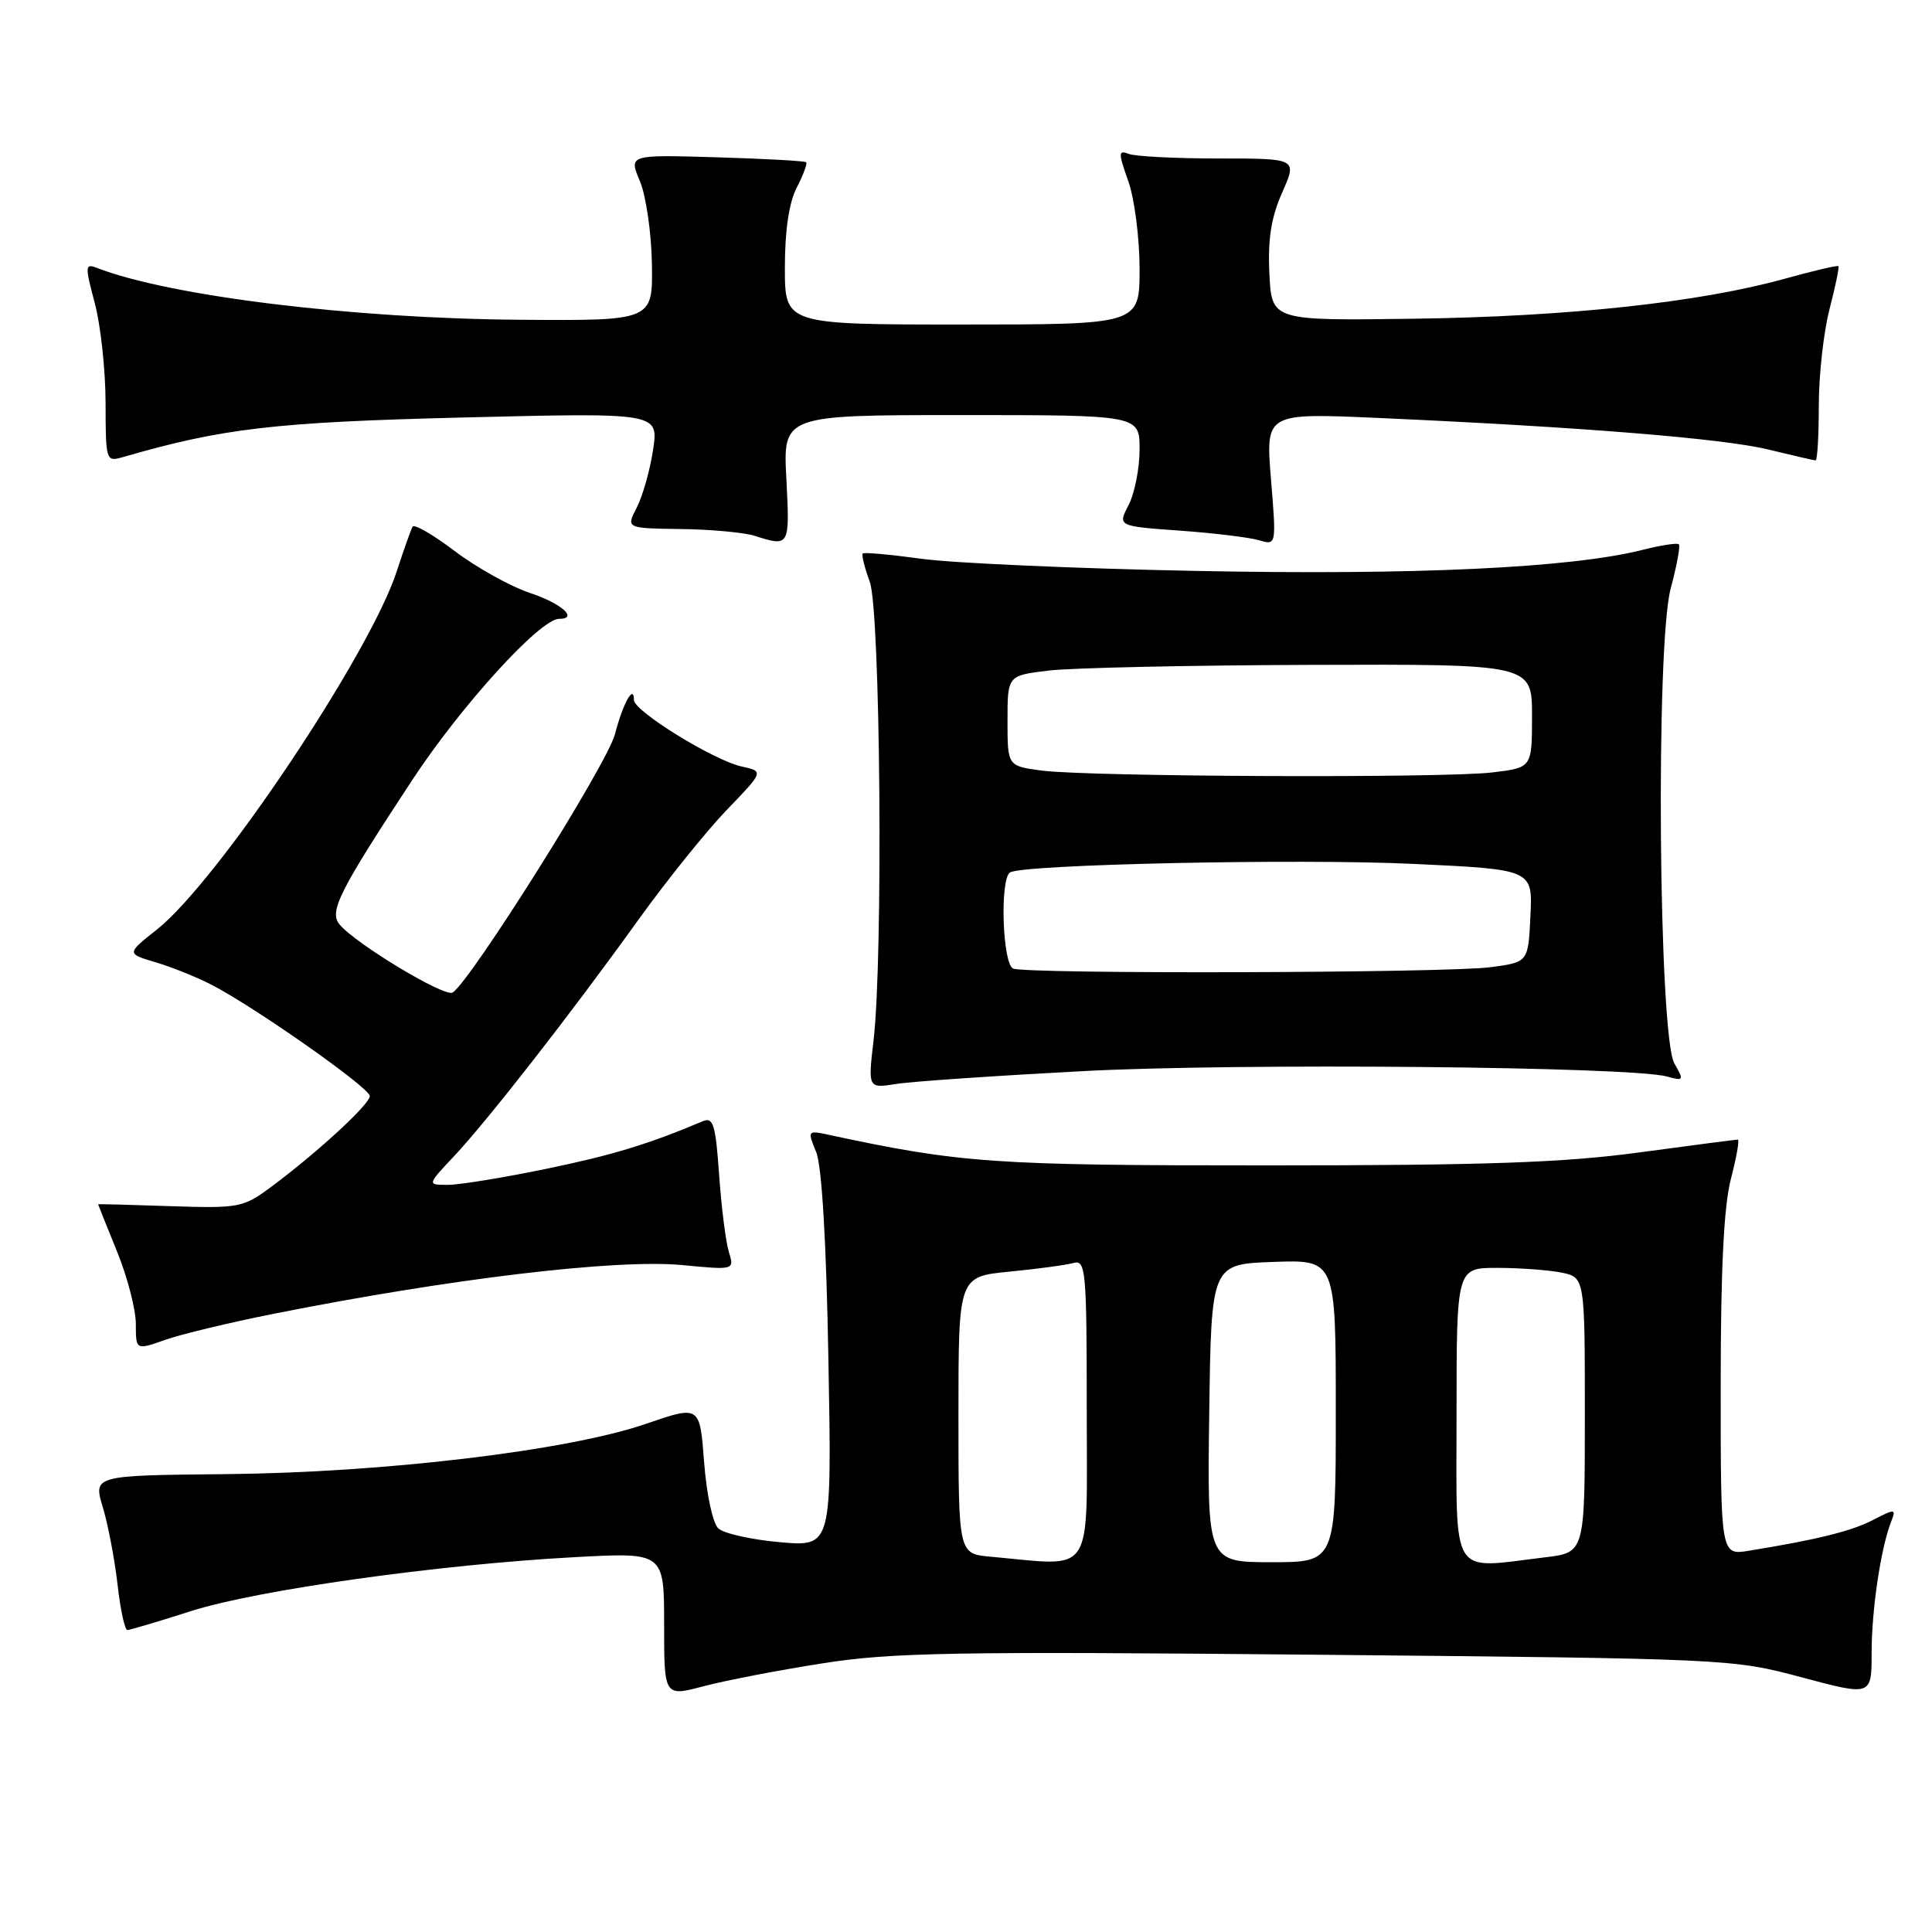 <?xml version="1.0" encoding="UTF-8" standalone="no"?>
<!DOCTYPE svg PUBLIC "-//W3C//DTD SVG 1.1//EN" "http://www.w3.org/Graphics/SVG/1.1/DTD/svg11.dtd" >
<svg xmlns="http://www.w3.org/2000/svg" xmlns:xlink="http://www.w3.org/1999/xlink" version="1.1" viewBox="0 0 256 256">
 <g >
 <path fill="currentColor"
d=" M 109.00 220.40 C 118.16 218.95 126.53 218.81 174.50 219.26 C 229.05 219.78 229.58 219.80 238.75 222.26 C 248.00 224.73 248.00 224.73 248.00 219.00 C 248.00 213.32 249.20 205.20 250.58 201.65 C 251.26 199.89 251.14 199.88 248.20 201.40 C 245.31 202.89 240.84 204.00 231.75 205.48 C 228.00 206.09 228.00 206.09 228.00 183.76 C 228.00 168.23 228.41 159.85 229.35 156.22 C 230.10 153.35 230.51 151.00 230.27 151.00 C 230.02 151.00 224.13 151.77 217.16 152.71 C 207.17 154.06 196.82 154.42 168.00 154.42 C 131.60 154.43 127.32 154.13 109.73 150.35 C 107.02 149.77 106.98 149.82 108.14 152.63 C 108.90 154.46 109.49 164.48 109.77 180.22 C 110.22 204.95 110.22 204.95 103.36 204.35 C 99.59 204.02 95.91 203.20 95.18 202.52 C 94.44 201.83 93.62 198.00 93.30 193.75 C 92.73 186.21 92.73 186.21 85.61 188.66 C 75.33 192.21 50.95 195.13 29.93 195.33 C 12.35 195.50 12.35 195.50 13.63 199.74 C 14.33 202.07 15.20 206.68 15.58 209.99 C 15.95 213.30 16.54 215.99 16.88 215.99 C 17.22 215.98 21.03 214.85 25.34 213.47 C 34.08 210.68 58.15 207.30 76.18 206.33 C 88.00 205.69 88.00 205.69 88.00 215.26 C 88.00 224.82 88.00 224.82 93.25 223.43 C 96.14 222.67 103.22 221.30 109.00 220.40 Z  M 36.13 174.11 C 59.69 169.42 81.64 166.80 90.40 167.63 C 97.31 168.29 97.31 168.29 96.58 165.89 C 96.17 164.58 95.59 159.99 95.29 155.69 C 94.82 149.00 94.51 147.98 93.12 148.57 C 85.91 151.62 81.13 153.07 72.31 154.89 C 66.70 156.05 60.87 157.00 59.35 157.00 C 56.59 157.00 56.59 157.00 60.12 153.25 C 64.58 148.51 75.66 134.31 84.50 122.00 C 88.25 116.78 93.55 110.18 96.27 107.35 C 101.23 102.21 101.23 102.21 98.25 101.56 C 94.55 100.74 84.00 94.23 84.00 92.76 C 84.00 90.57 82.54 93.20 81.48 97.30 C 80.47 101.21 62.34 130.05 59.97 131.52 C 58.92 132.17 47.13 125.07 44.99 122.49 C 43.58 120.79 44.91 118.14 54.59 103.41 C 61.09 93.51 71.57 82.00 74.08 82.00 C 76.69 82.00 74.42 79.97 70.25 78.58 C 67.64 77.71 63.15 75.21 60.28 73.04 C 57.41 70.86 54.89 69.40 54.67 69.79 C 54.45 70.18 53.50 72.85 52.56 75.73 C 48.98 86.71 28.82 116.81 20.79 123.17 C 16.76 126.36 16.76 126.36 20.63 127.51 C 22.76 128.14 26.07 129.48 28.00 130.47 C 33.80 133.46 49.00 144.15 49.00 145.23 C 49.00 146.33 41.98 152.78 35.86 157.32 C 32.21 160.02 31.64 160.12 22.52 159.82 C 17.28 159.64 13.00 159.53 13.00 159.58 C 13.00 159.62 14.12 162.42 15.50 165.81 C 16.88 169.19 18.00 173.52 18.00 175.44 C 18.00 178.91 18.00 178.91 21.88 177.54 C 24.01 176.79 30.42 175.25 36.13 174.11 Z  M 143.50 141.93 C 164.04 140.84 216.06 141.32 220.86 142.64 C 223.11 143.26 223.16 143.17 221.86 140.90 C 219.77 137.22 219.37 85.53 221.37 78.00 C 222.18 74.98 222.67 72.33 222.46 72.12 C 222.25 71.91 220.06 72.25 217.60 72.87 C 208.13 75.26 187.39 76.23 158.50 75.65 C 142.55 75.34 126.16 74.61 122.08 74.04 C 118.00 73.48 114.51 73.16 114.32 73.34 C 114.14 73.53 114.56 75.21 115.25 77.09 C 116.66 80.94 117.04 126.86 115.75 137.86 C 115.01 144.22 115.01 144.22 118.75 143.63 C 120.81 143.30 131.95 142.54 143.50 141.93 Z  M 104.20 63.50 C 103.75 55.00 103.75 55.00 127.37 55.00 C 151.00 55.00 151.00 55.00 151.00 59.55 C 151.00 62.05 150.35 65.36 149.55 66.91 C 148.09 69.72 148.09 69.72 156.30 70.31 C 160.81 70.63 165.54 71.21 166.81 71.58 C 169.13 72.27 169.13 72.27 168.41 63.49 C 167.70 54.72 167.70 54.72 182.60 55.38 C 209.55 56.58 228.41 58.11 234.33 59.57 C 237.54 60.35 240.35 61.00 240.58 61.00 C 240.81 61.00 241.00 57.72 241.00 53.72 C 241.00 49.71 241.64 43.98 242.42 40.97 C 243.20 37.96 243.73 35.40 243.60 35.27 C 243.47 35.13 240.24 35.89 236.43 36.95 C 225.16 40.07 207.76 41.95 187.50 42.23 C 168.50 42.50 168.50 42.50 168.20 36.25 C 167.98 31.68 168.44 28.79 169.90 25.50 C 171.89 21.00 171.89 21.00 161.53 21.00 C 155.83 21.00 150.46 20.73 149.59 20.40 C 148.17 19.85 148.16 20.20 149.51 24.02 C 150.33 26.35 151.00 31.57 151.00 35.63 C 151.00 43.00 151.00 43.00 127.50 43.00 C 104.00 43.00 104.00 43.00 104.00 35.45 C 104.00 30.54 104.55 26.84 105.57 24.86 C 106.44 23.18 107.00 21.67 106.82 21.50 C 106.65 21.32 101.28 21.03 94.90 20.84 C 83.31 20.50 83.31 20.50 84.79 24.00 C 85.60 25.93 86.32 30.88 86.38 35.00 C 86.50 42.50 86.50 42.50 68.94 42.37 C 46.70 42.21 22.48 39.24 12.82 35.49 C 11.27 34.89 11.25 35.25 12.56 40.17 C 13.34 43.10 13.98 49.04 13.99 53.37 C 14.00 61.05 14.05 61.22 16.25 60.58 C 29.51 56.74 36.33 55.94 61.39 55.32 C 87.27 54.68 87.27 54.68 86.54 59.58 C 86.14 62.27 85.16 65.72 84.38 67.24 C 82.95 70.00 82.95 70.00 90.22 70.10 C 94.23 70.15 98.62 70.56 100.00 71.00 C 104.63 72.48 104.66 72.43 104.20 63.50 Z  M 131.25 206.27 C 127.00 205.89 127.00 205.89 127.00 187.52 C 127.00 169.16 127.00 169.16 133.75 168.50 C 137.46 168.14 141.29 167.62 142.25 167.35 C 143.87 166.90 144.00 168.30 144.00 186.93 C 144.00 209.29 145.17 207.52 131.25 206.27 Z  M 160.23 187.25 C 160.50 167.50 160.50 167.50 168.75 167.21 C 177.00 166.92 177.00 166.92 177.00 186.96 C 177.00 207.00 177.00 207.00 168.48 207.00 C 159.96 207.00 159.96 207.00 160.23 187.25 Z  M 193.00 187.50 C 193.00 168.00 193.00 168.00 198.37 168.00 C 201.33 168.00 205.16 168.28 206.87 168.62 C 210.00 169.25 210.00 169.25 210.00 187.49 C 210.00 205.72 210.00 205.72 204.75 206.35 C 192.00 207.88 193.00 209.49 193.00 187.50 Z  M 134.25 128.34 C 132.83 127.76 132.46 116.45 133.84 115.60 C 135.58 114.53 172.13 113.75 187.29 114.47 C 203.09 115.21 203.09 115.21 202.79 121.36 C 202.50 127.50 202.50 127.50 197.50 128.16 C 191.69 128.93 136.11 129.09 134.25 128.34 Z  M 138.00 102.10 C 133.50 101.50 133.50 101.50 133.50 95.50 C 133.50 89.50 133.50 89.50 139.00 88.85 C 142.03 88.49 157.66 88.15 173.75 88.10 C 203.00 88.00 203.00 88.00 203.00 94.86 C 203.00 101.72 203.00 101.72 197.75 102.35 C 191.30 103.13 144.21 102.93 138.00 102.10 Z "/>
</g>
</svg>